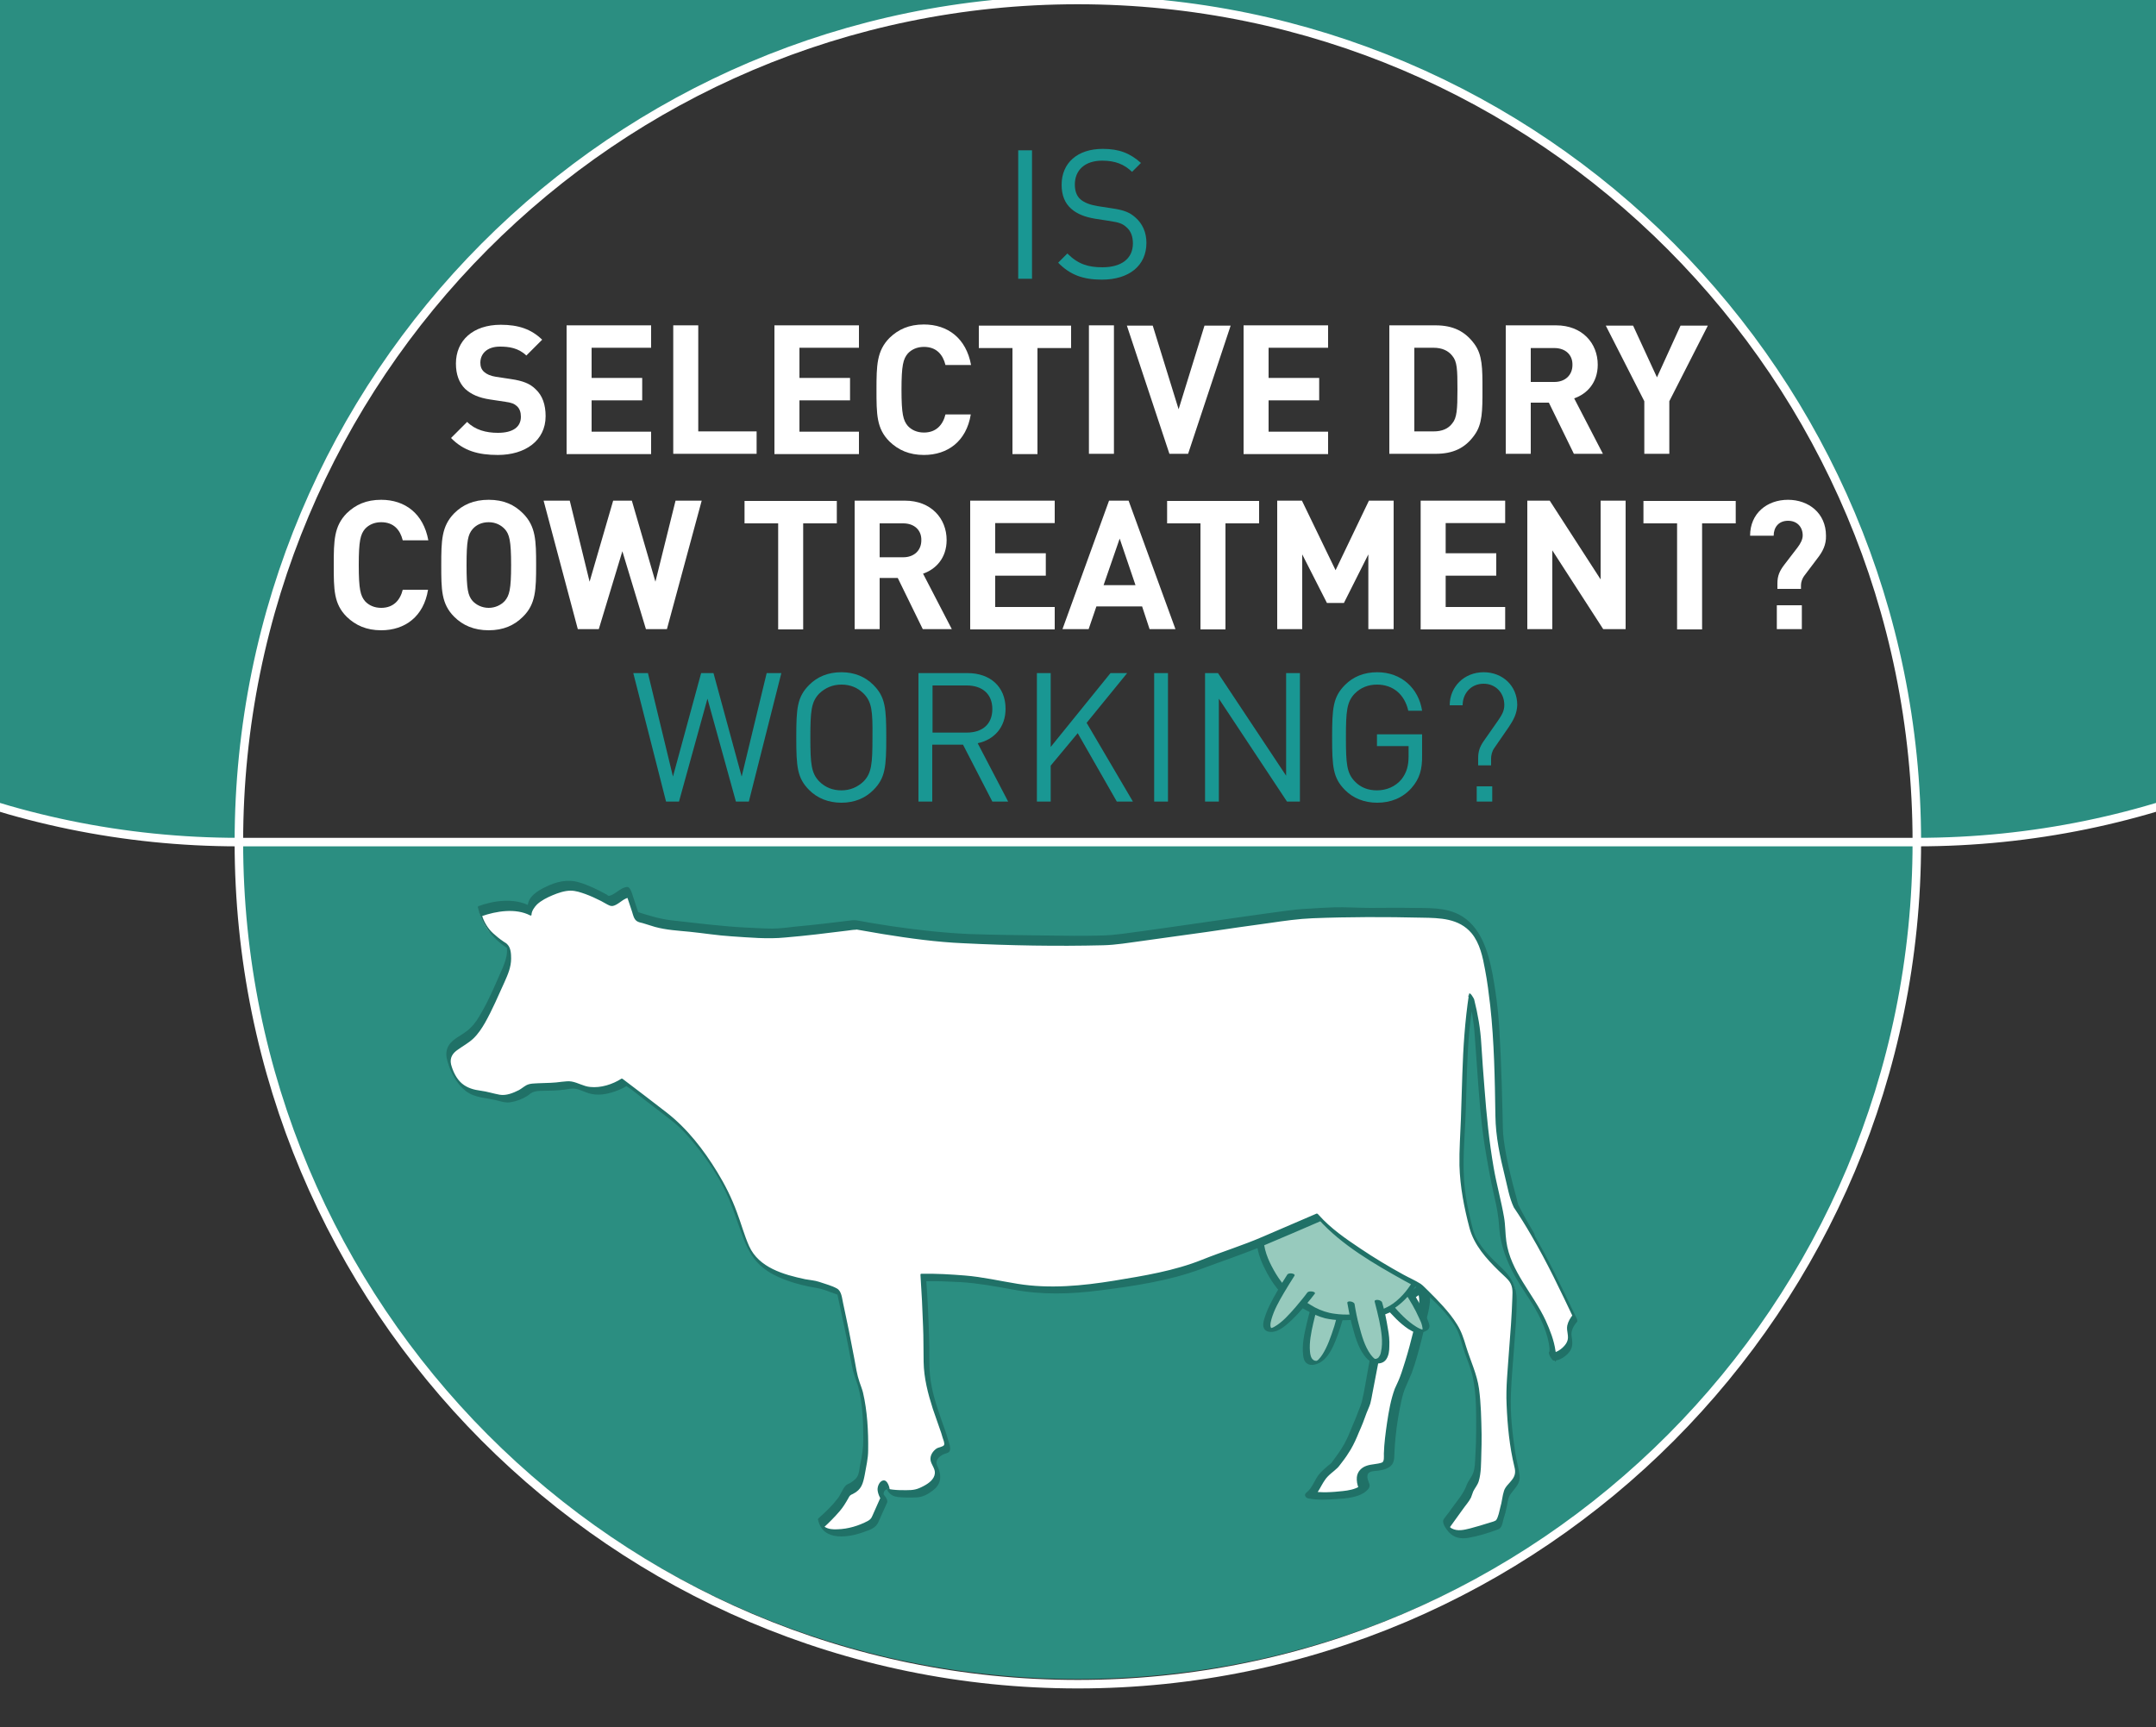 <?xml version="1.0" encoding="utf-8"?>
<!-- Generator: Adobe Illustrator 23.0.6, SVG Export Plug-In . SVG Version: 6.00 Build 0)  -->
<svg version="1.1" id="Layer_3" xmlns="http://www.w3.org/2000/svg" xmlns:xlink="http://www.w3.org/1999/xlink" x="0px" y="0px"
	 viewBox="0 0 750 601" style="enable-background:new 0 0 750 601;" xml:space="preserve">
<rect x="0" y="0" width="750" height="601" fill="#333333" stroke="none"/>
<style type="text/css">
	.st0{clip-path:url(#SVGID_2_);}
	.st1{fill:#2B8E81;}
	.st2{display:none;}
	.st3{display:inline;}
	.st4{display:inline;clip-path:url(#SVGID_4_);}
	.st5{fill:#207167;}
	.st6{fill:#FFFFFF;}
	.st7{fill:none;stroke:#FFFFFF;stroke-width:2.964;stroke-miterlimit:10;}
	.st8{fill:#199793;}
	.st9{fill:#DE8C41;}
	.st10{fill:#97CABD;}
</style>
<g>
	<defs>
		<rect id="SVGID_1_" width="750" height="1334"/>
	</defs>
	<clipPath id="SVGID_2_">
		<use xlink:href="#SVGID_1_"  style="overflow:visible;"/>
	</clipPath>
	<g class="st0">
		<g>
			<g>
				<path class="st1" d="M347.2-1.3C198.9-15.3,82.9-140.1,82.9-292.1C-78.4-292.1-209.2-161.3-209.2,0
					c0,161.3,130.8,292.1,292.1,292.1c0-152,116-276.8,264.3-290.8V-1.3z"/>
				<path class="st1" d="M82.9,292.1c0,161.3,130.8,292.1,292.1,292.1c161.4,0,292.3-130.8,292.3-292.1H82.9z"/>
				<path class="st1" d="M82.9-292.1c0-161.3,130.8-292.1,292.1-292.1c161.4,0,292.3,130.8,292.3,292.1H82.9z"/>
				<path class="st1" d="M402.8,1.4c148.3,14,264.3,138.8,264.3,290.8c161.3,0,292.1-130.9,292.1-292.1
					c0-161.3-130.8-292.2-292.1-292.2c0,152-116.1,276.9-264.3,290.9V1.4z"/>
			</g>
			<g class="st2">
				<defs>
					<path id="SVGID_3_" d="M167-87c-52-52.8-84.1-125.2-84.1-205.1C-78.4-292.1-209.2-161.3-209.2,0
						c0,161.3,130.8,292.1,292.1,292.1c0-80.6,32.6-153.5,85.3-206.3C168.7,86,168.7-87.4,167-87z"/>
				</defs>
				<clipPath id="SVGID_4_" class="st3">
					<use xlink:href="#SVGID_3_"  style="overflow:visible;"/>
				</clipPath>
				<g class="st4">
					<g>
						<g>
							<path class="st5" d="M-11.8-92.2c0,0,18.6,78.2,43.8,74.6s-3.6-92.3-3.6-92.3"/>
							<g>
								<path class="st6" d="M-17.5-90.2c0.7,3,1.5,6,2.4,8.9c2,7,4.2,13.9,6.6,20.8c2.9,8.1,6.2,16.1,10.2,23.6
									c3.5,6.5,7.6,13.1,13.4,17.8c2.4,1.9,5,3.3,8,3.9c4.4,0.9,9.2-0.3,13.3-2.1c3.3-1.4,6.1-3.5,8-6.5c1.4-2.3,2.2-4.9,2.7-7.5
									c1.3-7.2,0.9-14.7,0.2-21.9c-0.9-8.4-2.4-16.7-4.2-25c-1.6-7.2-3.4-14.4-5.4-21.6c-1.1-3.9-2.2-7.7-3.4-11.5
									c-0.1-0.2-0.1-0.4-0.2-0.5c-0.2-0.6-1.7-0.5-2-0.5c-1.4,0.1-2.9,0.5-4.2,1c-1.3,0.5-2.7,1.1-3.8,1.9c-0.4,0.3-1.5,1-1.3,1.7
									c0.8,2.6,1.6,5.1,2.3,7.7c1.8,6.3,3.5,12.7,5.1,19.1c1.9,8,3.6,16,4.8,24.1c1.1,7.6,2,15.3,1.6,23c-0.2,3-0.4,5.6-1.3,8.7
									c-0.4,1.2-0.8,2.4-1.4,3.6c-0.3,0.5-0.6,1-0.9,1.5c-0.1,0.1-0.2,0.2-0.2,0.3c-0.2,0.4,0.4-0.5,0.1-0.2
									c-0.2,0.2-0.4,0.4-0.5,0.6c-0.2,0.2-0.4,0.4-0.5,0.5c-0.8,0.7,0.7-0.5,0,0c-0.1,0.1-0.2,0.1-0.3,0.2
									c-0.5,0.4,0.9-0.5,0.6-0.4c-0.1,0-0.2,0.1-0.3,0.2c-0.7,0.4,1.4-0.7,0.8-0.4c-0.8,0.4,1.8-0.7,0.7-0.3
									c-0.7,0.2,1.8-0.5,1-0.3c-0.8,0.2,1.1-0.2,0.8-0.2C35-20,34.8-20,34.7-20c-0.8,0.1,1.3-0.1,0.6-0.1c-0.3,0-0.7,0-1,0.1
									c-0.2,0,1,0,0.4,0c-0.2,0-0.3,0-0.5,0c-0.3,0-0.7,0-1-0.1c-0.3,0-0.6-0.1-0.9-0.2c0.9,0.1-0.2-0.1-0.5-0.1
									c-1.3-0.4-2.5-1-3.7-1.7c-5.6-3.4-9.6-9.3-13.1-15.1c-4.2-7.2-7.6-14.9-10.6-22.6C1.8-67-0.6-74.2-2.7-81.5
									c-1.2-4-2.3-8.1-3.3-12.1c0-0.2-0.1-0.4-0.1-0.6c-0.2-0.6-1.7-0.5-2-0.5c-1.4,0.1-2.9,0.5-4.2,1c-1.3,0.5-2.7,1.1-3.8,1.9
									C-16.7-91.5-17.6-90.9-17.5-90.2L-17.5-90.2z"/>
							</g>
						</g>
						<g>
							<path class="st5" d="M-120.5-133.3c0,0-32.1,49.7-28.5,60.5c3.6,10.8,26.3,1.6,58.7-36.4"/>
							<g>
								<path class="st6" d="M-125.3-136.9c-3.3,5.2-6.5,10.4-9.6,15.7c-5.8,9.8-11.4,19.8-15.8,30.3c-1.6,3.8-3.2,7.8-3.7,11.8
									c-0.5,4.1,0.5,8,3.5,11c7.3,7.3,17.6,3.7,25.4-0.8c5.6-3.3,10.7-7.3,15.6-11.5c6.9-6,13.3-12.5,19.4-19.3
									c1.7-1.9,3.4-3.9,5.1-5.8c1.8-2.1-0.7-5.5-2.4-6.8c-1.9-1.4-5.3-2.7-7.2-0.5c-6,7-12.3,13.8-19,20.2
									c-1.4,1.3-2.8,2.6-4.2,3.9c-0.5,0.4,0.5-0.4,0,0c-0.2,0.2-0.4,0.3-0.5,0.5c-0.3,0.3-0.6,0.5-0.9,0.8
									c-0.7,0.6-1.4,1.2-2.2,1.8c-2.4,2-4.9,3.9-7.5,5.6c-2.1,1.4-4.3,2.8-6.5,3.9c-1,0.5-2,1-3,1.4c-0.2,0.1-0.4,0.2-0.6,0.3
									c-0.2,0.1-1.1,0.4-0.3,0.1c0.8-0.3,0,0-0.2,0c-0.2,0.1-0.5,0.2-0.7,0.2c-0.8,0.2-1.6,0.5-2.5,0.6c-0.4,0.1-0.7,0.1-1.1,0.1
									c-0.2,0-0.3,0-0.5,0c0,0,1.4,0,0.5,0c-0.3,0-0.6,0-0.9,0c-0.2,0-0.3,0-0.5-0.1c-0.8-0.1,1.6,0.4,0.7,0.1
									c-0.2-0.1-0.5-0.1-0.7-0.2c-0.8-0.2,1.5,0.7,0.9,0.4c-0.1-0.1-0.3-0.1-0.4-0.2c-0.8-0.4,1.6,1.2,0.6,0.4
									c-1-0.8,1.2,1.3,0.5,0.5c-0.1-0.1-0.2-0.2-0.3-0.3c-0.5-0.5,1,1.5,0.6,0.8c-0.3-0.6-0.5-1.4,0.1,0.4
									c-0.1-0.3-0.2-0.5-0.3-0.8c0-0.1-0.1-0.2-0.1-0.3c-0.1-0.3,0.2,1.5,0.2,0.6c0-0.6-0.1-1.2-0.1-1.8c0-0.5-0.1,1.3,0,0.4
									c0-0.2,0-0.4,0.1-0.6c0.1-0.4,0.1-0.8,0.2-1.2c0.2-0.9,0.4-1.8,0.7-2.7c0.6-2,1.3-4,2.1-6c0.9-2.3,2-4.6,3-6.9
									c0.2-0.5,0.4-0.7,0-0.1c0.2-0.3,0.3-0.6,0.4-0.9c0.3-0.6,0.6-1.2,0.9-1.9c0.6-1.3,1.3-2.5,1.9-3.7c2.5-4.9,5.2-9.7,8-14.4
									c3.5-6,7.1-11.8,10.7-17.6c0.1-0.1,0.1-0.2,0.2-0.3c1.5-2.3-0.4-5.4-2.4-6.8C-119.8-137.6-123.7-139.3-125.3-136.9
									L-125.3-136.9z"/>
							</g>
						</g>
						<g>
							<path class="st5" d="M-155.1-208.2c0,0,16.8,101.9,94.7,113.9s91.1-9.6,118.7-24s55.2-63.6,57.6-93.5"/>
							<g>
								<path class="st6" d="M-161-207.9c0.6,3.7,1.5,7.4,2.5,11.1c2.4,9.3,5.4,18.5,9.1,27.4c4.7,11.5,10.5,22.5,17.6,32.7
									c7.9,11.3,17.4,21.5,28.8,29.4c6.1,4.2,12.7,7.8,19.7,10.5c8.5,3.3,17.1,5.1,26.1,6.4C-38-87.7-18.2-86.3,1.2-89
									c12.3-1.7,24-5.6,35-11.5c8.5-4.6,16.4-10.2,24.9-14.9c7-3.8,13.2-8.4,18.9-13.9c6.7-6.6,12.5-14,17.7-21.8
									c10.1-15,18.5-32,22.5-49.8c0.8-3.7,1.5-7.5,1.8-11.3c0.1-1-1.2-1.9-1.9-2.2c-1.2-0.6-2.9-0.8-4.3-0.7
									c-2.2,0.2-5.6,0.9-5.8,3.6c-0.1,1.8-0.4,3.6-0.7,5.4c-0.1,0.4-0.1,0.8-0.2,1.2c-0.2,1,0.1-0.4,0,0.2c0,0.2-0.1,0.4-0.1,0.6
									c-0.2,1-0.4,2-0.7,3c-1,4-2.2,8-3.5,11.9c-3.1,8.7-7,17-11.4,25.1c-2.3,4-4.7,8-7.3,11.9c-0.8,1.2-0.9,1.3-1.7,2.4
									c-0.7,1-1.4,1.9-2.1,2.9c-1.4,1.9-2.8,3.7-4.3,5.5c-2.8,3.4-5.7,6.6-8.8,9.7c-1.5,1.5-3,2.9-4.6,4.2c-0.4,0.3-0.8,0.7-1.2,1
									c-0.2,0.1-0.3,0.3-0.5,0.4c0.1-0.1,0.8-0.6,0.1-0.1c-0.8,0.6-1.6,1.2-2.4,1.8c-4.7,3.3-9.9,5.8-14.8,8.8c-4,2.4-8,5-12,7.5
									c-2,1.2-4.1,2.4-6.2,3.6c-1.1,0.6-2.1,1.1-3.2,1.7c-1.1,0.5,1.1-0.5,0.1-0.1c-0.3,0.1-0.6,0.3-0.9,0.4
									c-0.6,0.3-1.2,0.5-1.8,0.8c-2.4,1.1-4.9,2.1-7.4,2.9c-0.6,0.2-1.3,0.4-1.9,0.6c-0.3,0.1-0.7,0.2-1,0.3
									c-0.2,0-0.3,0.1-0.5,0.1c-1.1,0.3,1.1-0.3,0.5-0.1c-1.4,0.4-2.9,0.8-4.3,1.1c-3.2,0.8-6.5,1.3-9.8,1.8
									c-1.4,0.2,1.1-0.1,0.1,0c-0.4,0.1-0.9,0.1-1.3,0.2c-1,0.1-1.9,0.2-2.9,0.3c-1.9,0.2-3.8,0.3-5.7,0.4c-2,0.1-4.1,0.2-6.1,0.2
									c-1.1,0-2.2,0-3.3,0c-0.5,0-1,0-1.5,0c-1,0,0.3,0,0.5,0c-0.4-0.1-0.8,0-1.2,0c-5-0.1-10-0.5-15-0.9
									c-5.7-0.5-11.3-1.2-17-2.1c-1.3-0.2-2.6-0.4-3.8-0.6c-0.2,0-0.4-0.1-0.7-0.1c1.5,0.2,0.8,0.1,0.5,0.1
									c-0.5-0.1-1.1-0.2-1.6-0.3c-1.9-0.4-3.8-0.8-5.6-1.3c-1.8-0.5-3.6-1-5.4-1.6c-0.4-0.1-0.8-0.3-1.2-0.4
									c-0.8-0.3,0.3,0.1,0.4,0.1c-0.2-0.1-0.5-0.2-0.7-0.3c-0.9-0.3-1.7-0.7-2.6-1c-3.3-1.3-6.5-2.9-9.6-4.6
									c-0.8-0.4-1.5-0.9-2.3-1.3c-0.3-0.2-0.7-0.4-1-0.6c-0.2-0.1-0.3-0.2-0.5-0.3c-0.8-0.5,0.7,0.5,0,0c-1.5-0.9-2.9-1.9-4.3-2.9
									c-2.8-2-5.4-4.1-7.9-6.4c-2.5-2.2-4.9-4.6-7.2-7c-1.1-1.2-2.3-2.5-3.4-3.7c0.7,0.7-0.1-0.1-0.3-0.3c-0.3-0.3-0.5-0.6-0.8-1
									c-0.6-0.7-1.1-1.4-1.7-2c-7.8-9.8-14.1-20.7-19.3-32c-2.3-5-4.4-10.1-6.2-15.3c-0.8-2.3-1.6-4.6-2.3-6.9
									c-0.3-1.1-0.7-2.2-1-3.3c0.3,1.1,0.1,0.2,0,0c-0.1-0.3-0.2-0.5-0.2-0.8c-0.2-0.5-0.3-1.1-0.5-1.6c-1.4-5-2.7-10.1-3.7-15.3
									c0-0.2-0.1-0.5-0.1-0.7c-0.4-2.6-4-3.1-6.2-3C-156.9-211.4-161.5-210.5-161-207.9L-161-207.9z"/>
							</g>
						</g>
						<g>
							<path class="st5" d="M-72.9-115.3c0,0-26.4,89.9,1.2,94.7s43.2-92.3,43.2-92.3"/>
							<g>
								<path class="st6" d="M-77.9-118.6c-1,3.4-1.9,6.9-2.8,10.3c-1.9,7.7-3.7,15.5-5.1,23.3c-1.7,9.3-3.1,18.6-3.5,28.1
									c-0.4,8-0.3,16.6,2.3,24.3c2.7,7.9,9.8,14.9,18.4,16c3.1,0.4,6.3,0,9.1-1.5c2.8-1.5,5.3-3.8,7.3-6.2
									c5.2-6.1,8.7-13.6,11.7-21c3.6-8.8,6.4-17.9,8.9-27.1c2.2-7.9,4-16,5.7-24c0.9-4.4,1.8-8.8,2.5-13.2c0-0.2,0.1-0.4,0.1-0.6
									c0.1-0.9-0.9-2.2-1.4-2.8c-1-1.1-2.4-2.1-3.7-2.8c-1.3-0.6-4.8-2.1-5.2,0.3c-0.5,3-1,5.9-1.6,8.8c-1.4,7.2-3,14.3-4.7,21.4
									c-1.1,4.3-2.2,8.7-3.5,13c-0.2,0.6,0-0.1-0.1,0.4c-0.1,0.3-0.2,0.5-0.2,0.8c-0.2,0.6-0.4,1.2-0.5,1.8
									c-0.3,1.1-0.7,2.2-1,3.3c-0.7,2.2-1.4,4.3-2.2,6.5c-2.8,8-6,15.9-10.5,23.1c-1.8,2.9-3.8,5.6-6.3,8
									c-0.3,0.3-0.5,0.5-0.8,0.8c-0.1,0.1-0.3,0.2-0.4,0.4c-0.5,0.4,0.2-0.2,0,0c-0.6,0.4-1.1,0.8-1.7,1.2
									c-1.1,0.7-2.3,1.2-3.5,1.6c-0.1,0-0.3,0.1-0.5,0.1c-0.6,0.2,0-0.1,0.3,0c-0.2-0.1-0.7,0.1-1,0.1c-0.6,0.1-1.2,0.1-1.9,0
									c-0.7,0,1,0.1,0.5,0c-0.1,0-0.3,0-0.4-0.1c-0.4-0.1-0.7-0.1-1.1-0.2c-0.8-0.2,1.2,0.4,0.6,0.2c-0.2-0.1-0.3-0.1-0.5-0.2
									c-0.2-0.1-0.3-0.1-0.5-0.2c-0.9-0.3,1.2,0.6,0.7,0.3c-0.3-0.2-1.4-0.8-0.2,0c1.4,0.8,0-0.1-0.2-0.2c0,0,1.5,1.2,0.8,0.6
									c-0.1-0.1-0.2-0.2-0.4-0.3c-0.1,0-0.3-0.3-0.4-0.3c0.2,0,1.2,1.3,0.6,0.5c-0.2-0.2-0.4-0.5-0.7-0.7
									c-0.5-0.5,0.8,1.1,0.4,0.6c-0.1-0.2-0.2-0.3-0.3-0.5c-0.4-0.6-0.7-1.2-1.1-1.8c0.8,1.2,0.1,0.3-0.1-0.2
									c-0.2-0.4-0.3-0.7-0.5-1.1c-0.3-0.7-0.5-1.5-0.8-2.3c-0.2-0.8-0.4-1.6-0.6-2.4c0-0.2-0.1-0.4-0.1-0.6c0-0.1,0-0.2-0.1-0.4
									c0,0,0.1,0.7,0.1,0.4c-0.1-0.5-0.2-1-0.2-1.4c-0.6-3.9-0.8-7.9-0.8-11.9c0.1-9.2,1.2-18.3,2.7-27.3c1.4-8.2,3.1-16.4,5-24.6
									c1.1-4.5,2.2-9,3.5-13.5c0.1-0.3,0.4-1.4,0,0c0.7-2.3-1.8-4.4-3.6-5.5c-1.2-0.8-2.5-1.5-3.9-1.7
									C-76-119.2-77.7-119.5-77.9-118.6L-77.9-118.6z"/>
							</g>
						</g>
						<g>
							<path class="st5" d="M35-129.7c0,0,49.2,65.9,67.1,58.8c18-7.2-34.8-87.5-34.8-87.5"/>
							<g>
								<path class="st6" d="M29.2-129.1c2.1,2.8,4.3,5.6,6.5,8.3c4.7,6,9.6,11.8,14.7,17.6c5.9,6.7,12.1,13.3,18.8,19.4
									c5.7,5.2,11.9,10.5,19,13.7c3.8,1.7,7.7,2.8,11.9,2.7c3.6-0.1,7.3-1,9.8-3.8c3.2-3.7,2.1-9.7,1.1-13.9
									c-1.7-7.3-4.6-14.2-7.7-20.9c-3.6-7.8-7.6-15.3-11.8-22.8c-3.7-6.6-7.5-13-11.4-19.4c-2.1-3.4-4.3-6.8-6.4-10.2
									c-0.1-0.2-0.2-0.3-0.3-0.5c-1.4-2.2-4.9-2.6-7.3-2.4c-1.2,0.1-5.8,1.2-4.3,3.5c1.5,2.3,2.9,4.6,4.4,6.9
									c3.5,5.6,7,11.3,10.3,17.1c4.2,7.2,8.2,14.4,11.9,21.8c3.5,7,6.8,14.1,9.3,21.5c0.5,1.6,1,3.1,1.4,4.7
									c0.1,0.3,0.2,0.7,0.3,1c0.2,0.6-0.1-0.3,0-0.1c0,0.2,0.1,0.4,0.1,0.6c0.1,0.7,0.3,1.4,0.4,2.1c0.4,2.2,0.5,4.6,0,6.8
									c0,0.1-0.1,0.2-0.1,0.3c-0.1,0.5,0-0.3,0.1-0.4c-0.1,0.1-0.2,0.5-0.3,0.7c-0.2,0.4-0.4,0.7-0.6,1.1
									c-0.1,0.2-0.3,0.3-0.4,0.5c-0.2,0.3,0.7-0.6,0.4-0.4c-0.1,0.1-0.2,0.2-0.2,0.2c-0.2,0.1-0.3,0.2-0.5,0.4
									c-0.7,0.5,1.1-0.5,0.3-0.2c-0.2,0.1-0.4,0.2-0.6,0.2c-0.7,0.3,1.3-0.3,0.7-0.2c-0.1,0-0.3,0.1-0.4,0.1
									c-1.1,0.3,1.2-0.1,0.6-0.1c-0.4,0-1.5,0.1-0.1,0c1.4,0,0.3,0,0,0c-1.1,0,1.9,0.3,0.5,0.1c-0.3,0-0.6-0.1-0.8-0.1
									c-1.1-0.2,1.6,0.5,0.4,0.1c-0.6-0.2-1.3-0.4-1.9-0.6c-0.2-0.1-0.3-0.1-0.5-0.2c-0.6-0.2,1.3,0.6,0.5,0.2
									c-0.3-0.2-0.7-0.3-1-0.5c-1.5-0.7-2.9-1.5-4.2-2.4c-0.3-0.2-0.7-0.4-1-0.7c-0.2-0.1-0.3-0.2-0.5-0.3c-0.8-0.6,0.5,0.4,0.1,0
									c-0.8-0.5-1.5-1.1-2.3-1.7c-1.6-1.2-3.1-2.4-4.5-3.7c-6.7-5.7-12.8-12-18.7-18.4c-5.4-5.9-10.6-12.1-15.7-18.3
									c-1-1.2-1.9-2.4-2.9-3.6c-0.1-0.1-0.6-0.7-0.1-0.2c0.4,0.5,0,0-0.1-0.1c-0.2-0.3-0.4-0.5-0.6-0.8c-0.4-0.5-0.8-1-1.1-1.4
									c-1-1.3-1.9-2.5-2.9-3.8c-0.1-0.2-0.3-0.3-0.4-0.5c-1.6-2.1-4.8-2.7-7.3-2.4c-1.2,0.2-2.6,0.4-3.6,1.2
									C29.3-130.9,28.6-129.9,29.2-129.1L29.2-129.1z"/>
							</g>
						</g>
					</g>
					<polyline class="st5" points="-142.5,-231.6 -13.3,-301 96.1,-313.2 101.2,-207.1 49.1,-179.2 -133.6,-182.7 					"/>
				</g>
			</g>
			<g>
				<path class="st7" d="M666.8,293c0,161.8-130.7,293-291.9,293C213.7,586,83.1,454.8,83.1,293C83.1,131.2,213.7,0,374.9,0
					C536.1,0,666.8,131.2,666.8,293z M83.1,293C-78,293-208.7,161.8-208.7,0c0-161.8,130.7-293,291.9-293h583.7
					C828-293,958.7-161.8,958.7,0c0,161.8-130.7,293-291.9,293H83.1z M666.9-293C666.9-131.2,536.2,0,375,0S83.1-131.2,83.1-293
					S213.8-586,375-586S666.9-454.8,666.9-293z"/>
			</g>
		</g>
	</g>
</g>
<g>
	<path class="st6" d="M173.2,158.3c-6.8,0-11.9-1.4-16.3-5.9l5.6-5.6c2.8,2.8,6.6,3.8,10.7,3.8c5.2,0,8-2,8-5.6
		c0-1.5-0.4-2.8-1.4-3.7c-0.9-0.8-1.8-1.2-4-1.5l-5.3-0.8c-4-0.6-6.6-1.8-8.7-3.7c-2.1-2.1-3.2-5-3.2-8.8c0-8,5.9-13.5,15.6-13.5
		c6.1,0,10.6,1.5,14.4,5.2l-5.5,5.5c-2.8-2.7-6.2-3.1-9.2-3.1c-4.6,0-6.8,2.6-6.8,5.6c0,1.2,0.3,2.3,1.3,3.2
		c0.9,0.8,2.2,1.4,4.1,1.7l5.3,0.8c4.1,0.6,6.6,1.6,8.5,3.5c2.4,2.2,3.5,5.4,3.5,9.4C189.8,153.4,182.6,158.3,173.2,158.3z"/>
	<path class="st6" d="M197.1,157.9v-44.7h29.4v7.8h-20.7v10.5h17.6v7.8h-17.6v10.9h20.7v7.8H197.1z"/>
	<path class="st6" d="M234.2,157.9v-44.7h8.7v36.9h20.3v7.8H234.2z"/>
	<path class="st6" d="M269.4,157.9v-44.7h29.4v7.8h-20.7v10.5h17.6v7.8h-17.6v10.9h20.7v7.8H269.4z"/>
	<path class="st6" d="M321.4,158.3c-5.1,0-8.9-1.7-12-4.7c-4.5-4.5-4.5-9.5-4.5-18s0.1-13.5,4.5-18c3.1-3,6.8-4.7,12-4.7
		c8.3,0,14.7,4.8,16.4,14.1h-8.9c-0.9-3.6-3.1-6.3-7.5-6.3c-2.4,0-4.3,0.9-5.6,2.3c-1.6,1.9-2.2,4.1-2.2,12.6s0.6,10.7,2.2,12.6
		c1.3,1.4,3.2,2.3,5.6,2.3c4.3,0,6.6-2.7,7.5-6.3h8.8C336.2,153.5,329.7,158.3,321.4,158.3z"/>
	<path class="st6" d="M360.9,121.1v36.9h-8.7v-36.9h-11.7v-7.8h32.1v7.8H360.9z"/>
	<path class="st6" d="M378.8,157.9v-44.7h8.7v44.7H378.8z"/>
	<path class="st6" d="M413.3,157.9h-6.5L392,113.3h9l9,29.1l9-29.1h9.1L413.3,157.9z"/>
	<path class="st6" d="M432.6,157.9v-44.7H462v7.8h-20.7v10.5h17.6v7.8h-17.6v10.9H462v7.8H432.6z"/>
	<path class="st6" d="M512.9,151.4c-3.2,4.5-7.4,6.5-13.5,6.5h-16.1v-44.7h16.1c6.1,0,10.3,2.1,13.5,6.5c2.8,3.8,2.8,8.4,2.8,15.8
		S515.7,147.6,512.9,151.4z M505.2,123.8c-1.4-1.8-3.6-2.8-6.5-2.8h-6.7v29.1h6.7c2.9,0,5.1-0.9,6.5-2.8c1.6-1.9,1.8-4.8,1.8-11.8
		C507,128.6,506.9,125.8,505.2,123.8z"/>
	<path class="st6" d="M547.5,157.9l-8.7-17.8h-6.3v17.8h-8.7v-44.7h17.5c9.1,0,14.5,6.2,14.5,13.7c0,6.3-3.8,10.2-8.2,11.7l10,19.3
		H547.5z M540.7,121.1h-8.2v11.8h8.2c3.8,0,6.3-2.4,6.3-5.9C547.1,123.5,544.6,121.1,540.7,121.1z"/>
	<path class="st6" d="M580.7,139.6v18.3H572v-18.3l-13.4-26.3h9.5l8.3,18l8.2-18h9.5L580.7,139.6z"/>
	<path class="st6" d="M132.6,219.3c-5.1,0-8.9-1.7-12-4.7c-4.5-4.5-4.5-9.5-4.5-18s0.1-13.5,4.5-18c3.1-3,6.8-4.7,12-4.7
		c8.3,0,14.7,4.8,16.4,14.1h-8.9c-0.9-3.6-3.1-6.3-7.5-6.3c-2.4,0-4.3,0.9-5.6,2.3c-1.6,1.9-2.2,4.1-2.2,12.6s0.6,10.7,2.2,12.6
		c1.3,1.4,3.2,2.3,5.6,2.3c4.3,0,6.6-2.7,7.5-6.3h8.8C147.4,214.5,140.9,219.3,132.6,219.3z"/>
	<path class="st6" d="M181.9,214.6c-3,3-6.8,4.7-11.9,4.7s-9-1.7-12-4.7c-4.5-4.5-4.5-9.5-4.5-18s0.1-13.5,4.5-18
		c3-3,6.8-4.7,12-4.7s8.9,1.7,11.9,4.7c4.5,4.5,4.6,9.5,4.6,18S186.4,210.2,181.9,214.6z M175.6,184.1c-1.3-1.4-3.2-2.4-5.6-2.4
		s-4.3,0.9-5.6,2.4c-1.6,1.9-2.1,4-2.1,12.5s0.5,10.6,2.1,12.5c1.3,1.4,3.3,2.4,5.6,2.4s4.3-1,5.6-2.4c1.6-1.9,2.2-4,2.2-12.5
		S177.2,185.9,175.6,184.1z"/>
	<path class="st6" d="M232,218.9h-7.3l-8.2-27.1l-8.2,27.1H201l-11.9-44.7h9.1l6.9,28.2l8.2-28.2h6.5l8.2,28.2l7-28.2h9.1L232,218.9
		z"/>
	<path class="st6" d="M279.4,182.1v36.9h-8.7v-36.9H259v-7.8h32.1v7.8H279.4z"/>
	<path class="st6" d="M321,218.9l-8.7-17.8H306v17.8h-8.7v-44.7h17.5c9.1,0,14.5,6.2,14.5,13.7c0,6.3-3.8,10.2-8.2,11.7l10,19.3H321
		z M314.2,182.1H306v11.8h8.2c3.8,0,6.3-2.4,6.3-5.9C320.6,184.5,318.1,182.1,314.2,182.1z"/>
	<path class="st6" d="M337.5,218.9v-44.7h29.4v7.8h-20.7v10.5h17.6v7.8h-17.6v10.9h20.7v7.8H337.5z"/>
	<path class="st6" d="M399.9,218.9l-2.6-7.9h-15.9l-2.7,7.9h-9.1l16.2-44.7h6.8l16.3,44.7H399.9z M389.5,187.4l-5.6,16.2H395
		L389.5,187.4z"/>
	<path class="st6" d="M426.3,182.1v36.9h-8.7v-36.9H406v-7.8H438v7.8H426.3z"/>
	<path class="st6" d="M476,218.9v-26l-8.5,16.9h-5.9l-8.6-16.9v26h-8.7v-44.7h8.6l11.7,24.2l11.6-24.2h8.6v44.7H476z"/>
	<path class="st6" d="M494.2,218.9v-44.7h29.4v7.8h-20.7v10.5h17.6v7.8h-17.6v10.9h20.7v7.8H494.2z"/>
	<path class="st6" d="M557.7,218.9L540,191.5v27.4h-8.7v-44.7h7.8l17.7,27.4v-27.4h8.7v44.7H557.7z"/>
	<path class="st6" d="M592.1,182.1v36.9h-8.7v-36.9h-11.7v-7.8h32.1v7.8H592.1z"/>
	<path class="st6" d="M632.2,194.3l-4.6,6.1c-0.6,0.8-1.1,2.1-1.1,3.2v1.3h-8.2v-1.9c0-2.7,0.8-4.4,2.4-6.5l4.6-6
		c1-1.3,1.8-2.8,1.8-4.2c0-2.9-1.9-5.1-5.1-5.1c-3.3,0-5,2.3-5,5.2h-8.2c0-7.8,5.9-12.5,13.2-12.5c7.1,0,13.2,4.6,13.2,12.5
		C635.3,189.6,634,192,632.2,194.3z M618.1,218.9v-8.3h8.7v8.3H618.1z"/>
</g>
<g>
	<path class="st8" d="M354.2,96.9V52.3h4.8v44.7H354.2z"/>
	<path class="st8" d="M383.3,97.3c-6.6,0-11.1-1.7-15.2-5.9l3.2-3.2c3.7,3.7,7.2,4.8,12.2,4.8c6.6,0,10.6-3,10.6-8.3
		c0-2.4-0.7-4.3-2.2-5.6c-1.4-1.3-2.6-1.7-5.8-2.2l-5.2-0.8c-3.5-0.6-6.1-1.6-8.2-3.4c-2.3-2-3.4-4.8-3.4-8.4
		c0-7.6,5.5-12.5,14.3-12.5c5.7,0,9.5,1.5,13.3,4.9l-3.1,3.1c-2.7-2.6-5.8-3.9-10.4-3.9c-6,0-9.5,3.3-9.5,8.3c0,2.2,0.6,4,2,5.2
		c1.4,1.2,3.5,1.9,5.8,2.3l5.2,0.8c4.1,0.6,6.1,1.4,8.1,3.2c2.4,2.1,3.8,5.1,3.8,8.8C398.8,92.5,392.7,97.3,383.3,97.3z"/>
</g>
<g>
	<path class="st8" d="M260.5,278.9h-4.5l-9.9-35.8l-9.9,35.8h-4.5l-11.4-44.7h5.1l8.7,36l9.8-36h4.3l9.8,36l8.7-36h5.1L260.5,278.9z
		"/>
	<path class="st8" d="M303.8,274.9c-2.8,2.8-6.5,4.4-11.1,4.4c-4.6,0-8.4-1.6-11.2-4.4c-4.2-4.2-4.5-8.1-4.5-18.3
		c0-10.2,0.3-14.1,4.5-18.3c2.8-2.8,6.5-4.4,11.2-4.4c4.6,0,8.3,1.6,11.1,4.4c4.2,4.2,4.5,8.1,4.5,18.3
		C308.3,266.8,308,270.7,303.8,274.9z M300.4,241.3c-2.1-2.1-4.7-3.1-7.7-3.1c-3,0-5.6,1.1-7.7,3.1c-2.8,2.9-3.1,6.1-3.1,15.3
		c0,9.2,0.3,12.4,3.1,15.3c2.1,2.1,4.7,3.1,7.7,3.1c3,0,5.6-1.1,7.7-3.1c2.8-2.9,3.1-6.1,3.1-15.3
		C303.6,247.4,303.3,244.2,300.4,241.3z"/>
	<path class="st8" d="M345.2,278.9l-10.2-19.8h-10.7v19.8h-4.8v-44.7h17.1c7.8,0,13.2,4.7,13.2,12.4c0,6.5-4,10.8-9.7,12l10.6,20.3
		H345.2z M336.3,238.5h-11.9v16.4h11.9c5.2,0,8.9-2.7,8.9-8.2C345.2,241.3,341.5,238.5,336.3,238.5z"/>
	<path class="st8" d="M388.5,278.9l-13.6-23.8l-9.4,11.3v12.5h-4.8v-44.7h4.8v25.7l20.8-25.7h5.8l-14.1,17.3l16.1,27.4H388.5z"/>
	<path class="st8" d="M401.5,278.9v-44.7h4.8v44.7H401.5z"/>
	<path class="st8" d="M447.7,278.9L424,243.1v35.8h-4.8v-44.7h4.5l23.7,35.7v-35.7h4.8v44.7H447.7z"/>
	<path class="st8" d="M491,274.2c-3.1,3.5-7.3,5.1-11.9,5.1c-4.6,0-8.4-1.6-11.2-4.4c-4.2-4.2-4.5-8.1-4.5-18.3
		c0-10.2,0.3-14.1,4.5-18.3c2.8-2.8,6.5-4.4,11.2-4.4c8.4,0,14.4,5.6,15.6,13.4h-4.8c-1.3-5.7-5.3-9.1-10.9-9.1
		c-3.1,0-5.7,1.1-7.7,3.1c-2.8,2.9-3.1,6.1-3.1,15.3c0,9.2,0.3,12.4,3.1,15.3c2,2.1,4.6,3.1,7.7,3.1c3.3,0,6.4-1.3,8.5-3.8
		c1.8-2.3,2.5-4.7,2.5-8.1v-3.5h-11v-4.1h15.7v7.1C494.8,267.8,493.8,271,491,274.2z"/>
	<path class="st8" d="M524.9,252.9l-5.1,7.4c-0.8,1.1-1.1,2.6-1.1,3.6v2.4h-4.5v-2.5c0-2.4,0.6-4,1.9-5.9l5.1-7.3
		c1.2-1.8,2.1-3.2,2.1-5.3c0-4.2-3-7.4-7.2-7.4c-4.5,0-7.3,3.5-7.3,7.5h-4.5c0-6.4,5-11.5,11.8-11.5c6.6,0,11.7,4.7,11.7,11.4
		C527.7,248.3,526.5,250.5,524.9,252.9z M513.7,278.9v-5.3h5.4v5.3H513.7z"/>
</g>
<g>
	<g>
		<g>
			<path class="st6" d="M494.7,448.1c-0.2,0.1,0.4,0.8,0.6,3.1c0.3,3.2-1.2,8.2-1.2,8.2s-3.5,16.1-6.5,22.1c-3,6-4.6,21-4.6,25.5
				c0.1,4.4-3.3,3.2-7.2,4.4c-3.9,1.2-1.4,6.2-1.4,6.2s-0.6,2.1-7.8,2.8c-7.2,0.8-11.3,0-11.3,0s1.9-1.4,3.2-4.4
				c1.3-3,5.4-5.8,5.4-5.8s2.5-3.1,4.6-6.5c2.1-3.4,6.5-15.2,6.5-15.2s2.6-13.2,3.9-20.6c0.8-4.6,0.2-8.4-0.3-10.6
				C478.6,457.1,484.8,455.8,494.7,448.1z"/>
			<g>
				<path class="st5" d="M493.2,447.6c-0.4,0.6-0.2,1.1,0,1.7c0.3,1.1,0.5,2.2,0.5,3.3c0,1.9-0.4,3.9-0.9,5.7
					c-0.4,1.6-0.8,3.2-1.1,4.8c-0.9,3.6-1.8,7.1-2.9,10.6c-0.6,1.8-1.1,3.6-1.8,5.4c-0.5,1.4-1.2,2.7-1.8,4.1
					c-1.4,3.8-2.1,7.9-2.7,11.9c-0.5,3.5-1,7.1-1.1,10.7c0,1,0.2,2.8-0.7,3.1c-1.7,0.6-3.6,0.5-5.3,1.1c-1.8,0.6-3.2,2-3.4,4
					c-0.1,1.1,0.1,2.8,0.7,3.8c0.3,0.4,0.1-0.1,0.1-0.5c0,0.2,0.1-0.4,0.1-0.2c-0.1,0.3,0.1-0.1,0,0c-0.4,0.4,0.1,0-0.2,0.2
					c-1.5,0.9-3.6,1.3-5.5,1.5c-3.7,0.4-7.6,0.7-11.3,0c0.3,0.7,0.5,1.4,0.8,2.1c2-1.5,2.7-3.8,4.1-5.8c1.2-1.9,3.1-3,4.5-4.4
					c0.6-0.6,1.1-1.4,1.6-2c1.1-1.4,2.1-2.9,3-4.4c1.1-1.9,2-3.9,2.8-5.9c1-2.2,1.9-4.5,2.7-6.8c0.4-1.1,1-2.2,1.3-3.3
					c0.3-1.1,0.5-2.3,0.7-3.4c0.5-2.6,1-5.2,1.5-7.8c1.3-6.8,3-13.7,1.4-20.6c-0.5,0.6-1.1,1.3-1.6,1.9c1.7-0.4,3.3-1.1,4.9-1.8
					c4.4-2.1,8.5-4.8,12.4-7.8c0.6-0.5,0.6-1.5,0-1.9c-0.8-0.5-1.8-0.1-2.4,0.3c-3.4,2.7-7.1,5.2-11.1,7c-1,0.5-2,0.9-3,1.2
					c-0.3,0.1-0.6,0.2-0.8,0.3c-0.5,0.2,0.1,0,0.1,0c-0.9,0.2-1.9,0.9-1.6,1.9c1.4,5.9,0,11.8-1.1,17.7c-0.8,4.2-1.4,8.5-2.4,12.6
					c-0.2,0.7-0.5,1.5-0.8,2.2c-0.8,2.1-1.6,4.2-2.5,6.2c-0.8,2-1.6,4-2.7,6c-1.3,2.4-3,4.6-4.6,6.8c-0.1,0.1-0.2,0.2-0.3,0.4
					c0,0,0.8-0.6,0.5-0.5c-0.4,0.2-0.8,0.6-1.1,0.8c-1.1,0.9-2.2,1.9-3.1,2.9c-1.8,2-2.4,4.9-4.6,6.6c-1.1,0.8-0.3,2,0.8,2.1
					c3.1,0.6,6.3,0.4,9.4,0.2c3.5-0.2,8.4-0.5,11-3.2c0.5-0.5,0.9-1.1,0.7-1.9c-0.3-1.1-0.9-2-0.7-3.1c0.2-1.7,2.5-1.5,3.8-1.7
					c1.8-0.3,3.7-0.7,4.8-2.2c0.9-1.4,0.7-3.1,0.8-4.6c0.1-1.7,0.2-3.4,0.4-5.1c0.4-4.2,1.1-8.3,2-12.4c0.4-1.8,0.9-3.6,1.7-5.3
					c0.6-1.5,1.3-2.9,1.9-4.4c1.4-3.8,2.4-7.6,3.4-11.5c0.6-2.3,1.1-4.7,1.7-7c0.4-1.7,0.9-3.4,1.1-5.2c0.2-1.3,0.2-2.5,0.1-3.8
					c-0.1-0.7-0.2-1.3-0.4-2c0-0.1-0.1-0.3-0.1-0.4c-0.3-0.4,0.1-0.1-0.3,0.5c0.5-0.7,0.1-1.5-0.6-1.8
					C494.7,446.5,493.7,446.9,493.2,447.6z"/>
			</g>
		</g>
	</g>
	<path class="st9" d="M494.7,448.1"/>
	<g>
		<g>
			<g>
				<path class="st10" d="M466.2,458c0,0-4.1,17-9.5,16.2c-5.5-0.8,0.8-20.1,0.8-20.1"/>
				<g>
					<path class="st5" d="M465,458.4c-0.5,2-1.1,4-1.8,5.9c-0.6,1.7-1.2,3.3-2,4.9c-0.7,1.4-1.5,2.8-2.6,3.9
						c-0.1,0.1-0.4,0.3-0.4,0.3c-0.1,0-0.2,0.1-0.2,0.1c0,0,0.2-0.1,0,0c0,0-0.1,0,0,0c-0.3,0-0.7,0-1.1-0.3
						c-0.9-0.6-1.1-1.9-1.2-2.9c-0.3-3.2,0.4-6.6,1.1-9.7c0.5-2.3,1.1-4.6,1.8-6.8c0.2-0.5-0.9-0.3-1.1-0.3c-0.5,0.1-1.1,0.5-1.3,1
						c-0.7,2.1-1.2,4.2-1.7,6.3c-0.8,3.4-1.6,7.1-1.2,10.6c0.1,1.1,0.4,2.5,1.5,3.1c1.2,0.8,3,0.3,4.2-0.3c3.1-1.7,4.7-5.4,5.9-8.5
						c1-2.6,1.9-5.4,2.6-8.1C467.6,457,465.2,457.6,465,458.4L465,458.4z"/>
				</g>
			</g>
			<g>
				<path class="st10" d="M489.8,449.1c0,0,7,10.8,6.2,13.1c-0.8,2.3-5.7,0.3-12.8-7.9"/>
				<g>
					<path class="st5" d="M488.6,449.6c1.9,2.9,3.7,5.9,5.1,9.1c0.4,0.8,0.8,1.7,1,2.6c0.1,0.5,0.3,1.2,0,1.7
						c-0.1,0.1-0.2,0.2-0.2,0.3c0,0,0,0,0,0c0.1,0,0.3-0.2,0.4-0.2c0.3-0.1,0.6-0.2,0.9-0.3c0,0,0,0-0.1,0c0,0,0.1,0,0,0
						c-0.1,0-0.1,0-0.1,0c-0.2,0-0.3,0-0.5-0.1c-0.9-0.2-1.7-0.6-2.5-1.1c-3.2-2-5.8-4.8-8.2-7.6c-0.4-0.4-2.5,0.9-2.4,0.9
						c2.3,2.7,4.9,5.5,7.9,7.5c0.8,0.5,1.8,1.1,2.7,1.3c1,0.2,2,0,3-0.4c0.7-0.3,1.4-0.7,1.6-1.4c0.2-0.7-0.1-1.5-0.4-2.2
						c-0.8-2.3-2-4.4-3.2-6.5c-0.8-1.5-1.7-2.9-2.7-4.4C490.8,448.3,488.5,449.4,488.6,449.6L488.6,449.6z"/>
				</g>
			</g>
			<g>
				<path class="st10" d="M497.3,432.8c0,0-3.6,22.1-20.6,24.7c-16.9,2.6-19.8-2.1-25.8-5.2c-6-3.1-12-13.8-12.5-20.3"/>
				<g>
					<path class="st5" d="M496.1,433c-1.3,7.6-5.1,15.9-11.4,20.5c-2.7,1.9-5.6,2.9-8.9,3.3c-3.8,0.5-7.7,0.9-11.6,0.3
						c-2.4-0.3-4.7-1.1-6.8-2.2c-1.8-1-3.4-2.1-5.2-3.1c-3.6-2-6.2-5.1-8.3-8.5c-2.1-3.5-4-7.4-4.3-11.5c-0.1-1.3-2.5-0.4-2.4,0.7
						c0.3,3.8,1.9,7.4,3.7,10.7c1.9,3.4,4.3,6.8,7.5,9.1c1.9,1.3,4,2.5,6,3.6c2.1,1.2,4.3,2.2,6.6,2.8c3.6,0.8,7.3,0.8,10.9,0.4
						c3.9-0.4,7.8-0.9,11.3-2.8c5.3-2.8,9.2-7.8,11.7-13.2c1.5-3.3,2.8-6.8,3.4-10.4C498.8,431.3,496.3,431.9,496.1,433L496.1,433z"
						/>
				</g>
			</g>
			<g>
				<path class="st10" d="M479.5,453c0,0,5.7,19.5-0.3,20.6c-6,1-9.4-20.1-9.4-20.1"/>
				<g>
					<path class="st5" d="M478.2,452.9c0.6,2.2,1.1,4.4,1.6,6.6c0.7,3.5,1.4,7.4,0.6,10.9c-0.1,0.6-0.3,1.2-0.7,1.7
						c-0.1,0.2-0.3,0.4-0.5,0.5c-0.2,0.1-0.5,0.2-0.5,0.2c-0.2,0-0.2,0-0.2,0c-0.3,0,0.1,0-0.1,0c-0.2-0.1,0.1,0.1-0.1,0
						c-0.1,0-0.1,0-0.3-0.2c-0.4-0.3-0.8-0.8-1.2-1.3c-2.1-2.9-3.1-6.6-4-10c-0.7-2.5-1.2-5.1-1.6-7.6c-0.2-0.9-2.7-1.3-2.5-0.3
						c0.4,2.4,0.9,4.8,1.5,7.2c1,3.7,2,7.8,4.3,10.9c0.9,1.3,2.1,2.4,3.7,2.8c1.5,0.3,3.1,0,4-1.3c0.9-1.3,1.1-3,1.1-4.5
						c0.1-2.1-0.1-4.1-0.5-6.2c-0.5-3.1-1.1-6.1-2-9.1C480.5,452.2,478,451.9,478.2,452.9L478.2,452.9z"/>
				</g>
			</g>
			<g>
				<path class="st10" d="M456.1,449.9c0,0-10.7,14.3-14.6,12.8s7.6-19,7.6-19"/>
				<g>
					<path class="st5" d="M454.8,449.7c-1.3,1.8-2.7,3.4-4.1,5.1c-2.2,2.5-4.6,5.3-7.5,6.9c-0.2,0.1-0.6,0.3-0.7,0.3
						c-0.2,0.1-0.6,0.1-0.3,0.1c-0.2,0,0.1,0,0,0c0.3,0.1,0,0,0,0c0,0,0.1,0.1,0,0c0,0-0.1-0.2-0.1-0.2c-0.4-0.9,0-2.1,0.2-2.9
						c0.9-3.2,2.6-6.2,4.3-9.1c1.2-2,2.4-4,3.7-6c0.5-0.8-2-1.2-2.5-0.4c-1.2,1.8-2.3,3.7-3.4,5.6c-1.8,3.1-3.6,6.4-4.6,9.8
						c-0.3,1-0.6,2.3-0.1,3.3c0.6,1.3,2.4,1.4,3.6,1.1c1.5-0.3,2.9-1.3,4-2.2c1.5-1.2,2.9-2.6,4.3-4.1c2-2.2,4-4.5,5.8-6.9
						C457.8,449.4,455.4,449,454.8,449.7L454.8,449.7z"/>
				</g>
			</g>
		</g>
		<polyline class="st10" points="494.6,427.8 466.6,412.7 442.8,410 441.7,433.1 453,439.1 492.7,438.4 		"/>
	</g>
	<g>
		<path class="st6" d="M532.9,429c5.4,9.1,15.2,29.8,15.2,29.8s-2.6,3.2-1.9,5.4c1.9,6.3-5.5,8.1-6,8c0.3,0,1.1-7.9-8.8-22.6
			c-11-16.2-7.4-20.6-9.5-28.8c-2.1-8.2-3.2-14.6-4.4-22.9c-1.3-8.3-2.9-31.5-3.4-40c-0.1-2.4-1-6.4-2.2-10.7
			c-0.6,3.5-1.5,10.5-1.9,17.6c-0.5,10.1-0.7,23.9-1.3,36.8c-0.6,13,2.4,22.3,3.7,27.4c1.3,5.1,10.7,13.8,10.7,13.8s3.1,2.5,3.8,5.6
			c0.7,3.1-1.5,27.6-1.9,35.7c-0.4,8.1,1.6,22.8,2.9,27.5c1.3,4.7-3.4,5.6-3.9,9.3c-0.4,3.7-2.6,9.6-2.6,9.6s-4.3,1.7-10.6,3.1
			c-6.3,1.5-7.6-3.2-7.6-3.2l3.2-4.4l4.6-6.5c0,0,0.5-2.5,2-4.2c1.4-1.8,1.4-6.2,1.6-11.5c0.3-5.3-0.1-20.1-1.4-24.4
			c-1.3-4.3-2.8-7.8-4.8-14.4c-1.8-6.4-12.8-16.1-13.8-17c0,0-25.9-13.2-35.8-24.3l-20.5,8.7c-4.3,1.7-9.3,3.8-13.3,4.9
			c-6.6,1.9-7.9,4.6-32.9,8.9c-25,4.3-33.4,2.8-45,0.3c-11.5-2.4-26-2.1-26-2.1s1.3,19.6,1.1,29.3c-0.2,9.7,4.5,20.1,6.4,26.3
			c1.9,6.3-0.1,2.8-3,6c-2.9,3.1,1.3,4.3,0.4,8c-0.8,3.7-7.1,5.6-7.1,5.6s-2.4,0.3-7.3,0c-4.9-0.3-1.7-4.7-4.3-2.8
			c-2.6,1.9,0.1,4.8,0.1,4.8l-3.6,8c0,0-4.1,2.9-10.9,3.6c-6.8,0.7-7.6-3.2-7.6-3.2s6.3-5.5,8.3-9.3c2-3.8,0.7-1.3,3.6-3.6
			c3-2.3,1.7-3,3.2-8c1.5-5,0-23.4-1.7-27.2c-1.6-3.9-2-7.8-2.9-12.6c-0.9-4.7-4.1-19.7-4.1-19.7l-6.7-2.5c0,0-12.3-1.5-19.2-6.4
			c-7-4.9-7-13-12.3-24.5c-5.3-11.5-14.5-22.7-19.3-26.6c-4.9-3.9-17.1-13.1-17.1-13.1s-7.5,4.8-13.9,2.3c-6.3-2.6-4.1-0.8-13-0.6
			c-8.9,0.1-4.7,0.9-10.6,3.1c-5.8,2.2-5.2,0.1-11.3-0.4c-6.1-0.6-9.6-3.4-12-10.4c-2.4-7,4.1-6.9,8.4-11.8
			c4.3-4.9,8.4-15.8,10.7-20.5c2.3-4.7,1.1-9,1.1-9s-3.4-2.1-6.2-5c-2.7-2.9-3.6-7.3-3.6-7.3s3.1-1.1,8.3-1.7c5.2-0.5,9,1.5,9,1.5
			s0-0.4,0.9-2.5c1-2.1,7.5-5.6,12.2-6.1c4.8-0.5,14.7,5.3,14.7,5.3s1.6-0.2,3.1-1.5c1.5-1.4,3.5-1.6,3.5-1.6l2.8,8.5
			c0.7,0.2,1.7,0.5,3,1c8.4,2.7,9.9,1.8,19.3,3.2c9.4,1.4,25.2,1.8,25.2,1.8c6.8-0.3,28.7-3,28.7-3s19.3,3.6,33.1,4.6
			c13.8,1,44,1,52.5,0.9c8.5-0.1,62.9-9.1,72.2-9.4c8.3-0.3,7.1-0.6,11.8-0.4c5.9,0.2,13.6,0.1,13.6,0.1s19.5-0.2,22.4,0.7
			c2.9,0.9,7.9,2,11.5,9.3c3.6,7.3,5,24.1,5.3,27.3c0.3,3.2,1.4,29,1.4,36.7c0,7.7,5.5,27.1,5.5,27.1S527.5,419.9,532.9,429"/>
		<g>
			<path class="st5" d="M532.6,429.7c5.6,9.5,10.3,19.5,15,29.4c-0.1-0.6-0.3-1.1-0.4-1.7c-0.9,1.1-1.7,2.4-2,3.8
				c-0.4,2,0.8,3.8-0.1,5.7c-0.7,1.7-3.5,4-5.5,3.8c0.5,1,1,2.1,1.4,3.1c0.8-0.2,0.2-3.4,0.1-3.8c-0.5-3.6-1.9-7.2-3.4-10.5
				c-4.3-9.3-12.3-17.2-13.7-27.6c-0.4-2.8-0.3-5.6-0.8-8.4c-1-5.8-2.6-11.4-3.6-17.2c-1.6-9.2-2.5-18.4-3.2-27.7
				c-0.4-5.1-0.8-10.2-1.1-15.3c-0.3-5.4-1.2-10.4-2.5-15.6c-0.1-0.3-1.6-3-1.8-1.7c-1.4,9.2-2,18.4-2.3,27.7
				c-0.2,5.2-0.3,10.5-0.5,15.7c-0.2,5.4-0.6,10.8-0.5,16.1c0.2,7.4,1.6,14.6,3.5,21.8c1.6,5.9,5.8,10.6,10.1,14.8
				c1.1,1.1,2.3,2.1,3.3,3.2c1.7,1.9,1.6,3.8,1.5,6.2c-0.2,6.3-0.7,12.7-1.2,19c-0.4,6.1-1.1,12.2-0.8,18.3c0.3,7.2,1,14.5,2.7,21.5
				c0.5,1.9,0.3,3.2-0.9,4.7c-0.9,1.2-2.2,2.2-2.7,3.7c-0.6,1.8-0.7,3.9-1.3,5.8c-0.3,1.2-0.7,3.5-1.5,4.5c0,0-0.1,0-0.4,0.2
				c-0.6,0.3-1.2,0.4-1.8,0.6c-2.2,0.7-4.5,1.4-6.8,2c-2,0.5-4.4,1.1-6.4,0c-0.4-0.2-0.7-0.6-1.1-0.9c-0.1-0.1,0,0,0,0.1
				c0,0.3,0,0.6,0.1,0.9c1.6-2.3,3.3-4.5,4.9-6.8c0.9-1.3,2.1-2.6,2.8-4c0.3-0.7,0.5-1.5,0.8-2.2c0.6-1.2,1.5-2.2,1.9-3.5
				c0.9-3,0.8-6.4,0.9-9.4c0.1-2.3,0.1-4.6,0.1-6.9c-0.1-5.3-0.2-10.7-0.9-15.9c-0.7-5.1-3-9.8-4.5-14.7c-0.8-2.7-1.6-5.2-3.1-7.6
				c-1.4-2.3-3.1-4.4-4.9-6.4c-1.6-1.8-3.4-3.6-5.1-5.3c-0.9-0.8-1.7-1.8-2.7-2.5c-1.9-1.2-4-2.1-6-3.2c-5.1-2.8-10.1-5.8-15-9.1
				c-5.1-3.4-10.3-7-14.4-11.6c-0.2-0.2-0.5-0.7-0.9-0.5c-6.2,2.7-12.4,5.3-18.6,8c-6.9,3-14.1,5.2-21.1,8
				c-9.7,3.9-20.3,5.6-30.6,7.3c-11.1,1.8-22.4,2.9-33.6,1.1c-6.2-1-12.2-2.4-18.4-2.9c-5-0.4-10-0.7-15.1-0.6
				c-0.2,0-0.3,0.1-0.3,0.4c0.4,5.9,0.7,11.9,0.9,17.8c0.2,4.2,0.1,8.3,0.2,12.5c0.1,5.6,1.5,11,3.2,16.3c0.8,2.3,1.6,4.6,2.4,6.9
				c0.4,1,0.7,2.1,1,3.1c0.2,0.6,0.8,2,0.5,2.6c-0.3,0.6-2,0.8-2.6,1.2c-1.3,0.9-2.3,2.4-2.1,4c0.2,1.6,1.7,3,1.5,4.7
				c-0.2,2-2.1,3.4-3.8,4.3c-2.4,1.3-3.6,1.5-6.2,1.5c-1.5,0-3.1,0-4.7-0.2c-0.2,0-0.4-0.1-0.7-0.1c-0.8-0.1-0.3-0.5-0.4,0.1
				c-0.1,0.3,0.2,0.5,0.1-0.1c-0.1-0.9-0.8-3-1.9-3.1c-1.6-0.1-2.5,2.2-2.3,3.5c0.2,1.6,1.1,3.2,2.1,4.4c-0.3-0.8-0.6-1.6-0.9-2.4
				c-0.8,1.8-1.6,3.6-2.4,5.4c-0.8,1.7-0.8,2.4-2.2,3.2c-3.2,1.7-6.9,2.8-10.5,2.9c-1.5,0.1-3.3,0-4.6-0.9c-0.1-0.1-0.6-0.6-0.7-0.6
				c0.2,0,0.2,0.4,0.2,0.6c0,0.2-0.1,0.4-0.1,0.6c2.1-1.9,4.1-3.9,5.9-6c1.2-1.4,2.1-2.9,3-4.5c0.5-1,0.7-1.1,1.6-1.5
				c3-1.5,3.5-3.6,4.1-6.6c0.5-3,1.2-5.6,1.2-8.6c0.1-6.6-0.3-13.7-1.8-20.1c-0.3-1.2-0.8-2.4-1.2-3.6c-0.9-2.6-1.3-5.4-1.8-8.1
				c-0.6-3.3-1.3-6.5-1.9-9.8c-0.7-3.2-1.3-6.4-2-9.5c-0.4-1.7-0.5-4.3-2.2-5.2c-1.8-1-4.2-1.6-6.2-2.3c-1.5-0.5-3.2-0.6-4.8-0.9
				c-7.5-1.6-16.1-4-19.5-11.5c-1.7-3.8-2.8-8-4.3-11.9c-1.8-4.9-4.1-9.5-6.8-13.9c-4.7-7.7-10.4-15.1-17.6-20.7
				c-5.1-4-10.2-7.8-15.3-11.7c-0.1-0.1-0.2-0.1-0.4-0.1c-3.1,2-7.2,3.3-10.9,2.9c-2.3-0.2-4.2-1.5-6.5-1.9c-1.1-0.2-2.2,0-3.4,0.1
				c-2.6,0.4-5.2,0.4-7.9,0.5c-1.4,0.1-3.1,0-4.4,0.7c-0.9,0.5-1.7,1.2-2.6,1.7c-2,1-4.4,2-6.7,1.6c-2.2-0.4-4.3-1.1-6.6-1.4
				c-2.3-0.3-4.6-0.9-6.5-2.5c-1.9-1.6-3.2-4.3-3.8-6.7c-0.5-2.3,0.6-3.9,2.4-5.1c1.8-1.3,3.7-2.3,5.3-3.8c1.7-1.6,3-3.6,4.1-5.5
				c2.6-4.6,4.6-9.4,6.8-14.2c1.2-2.7,2.3-5.2,2.3-8.2c0-1.6-0.1-3.7-1.3-4.9c-0.4-0.5-1-0.7-1.5-1.1c-1.2-0.8-2.4-1.8-3.5-2.8
				c-1.9-1.7-3.4-4.4-3.9-6.5c0,0.2-0.1,0.4-0.1,0.6c5.1-1.8,11.9-2.9,16.9-0.3c0.3,0.1,0.5,0.1,0.5-0.3c0-1.2,1.1-2.7,1.9-3.5
				c1.5-1.4,3.5-2.4,5.4-3.2c1.9-0.8,4.2-1.6,6.3-1.6c1.8,0,3.5,0.6,5.2,1.2c1.9,0.7,3.6,1.5,5.4,2.4c1,0.5,2,1.2,3,1.6
				c0.8,0.3,1.4,0.1,2.2-0.3c1.7-0.9,2.8-2.3,4.9-2.6c-0.6-0.7-1.1-1.4-1.7-2.1c0.8,2.4,1.6,4.8,2.4,7.2c0.3,1,0.6,2.4,1.5,3.1
				c0.6,0.5,1.5,0.6,2.2,0.8c1.4,0.4,2.8,0.9,4.2,1.3c4,1.1,8,1.3,12.1,1.7c4.9,0.5,9.8,1.3,14.7,1.6c6.2,0.4,12.4,1,18.5,0.4
				c7.2-0.6,14.5-1.5,21.7-2.4c0.9-0.1,1.9-0.3,2.8-0.3c0.6-0.1,0.2-0.1,0.8,0c2.9,0.5,5.8,1,8.7,1.5c9.3,1.5,18.7,2.8,28.1,3.2
				c16.1,0.8,32.4,1.1,48.5,0.7c4.5-0.1,9.1-0.9,13.6-1.5c7.4-1,14.8-2.1,22.3-3.1c7.5-1.1,14.9-2.2,22.4-3.2
				c4.8-0.7,9.7-1.4,14.6-1.6c12.7-0.5,25.4-0.5,38.1-0.2c6.2,0.1,12.8,0.2,17.2,5.4c2.9,3.5,3.9,8.3,4.7,12.7
				c0.8,4.1,1.3,8.3,1.8,12.5c1.4,12.7,1.6,25.6,1.8,38.4c0.1,7.2,1.6,14.1,3.3,21c0.9,3.6,1.5,7.4,3.1,10.8
				C528.7,423.2,530.7,426.4,532.6,429.7c0.2,0.3,0.8,1.2,1.2,0.7c0.4-0.4-0.4-1.8-0.6-2.1c-1.3-2.1-2.5-4.3-3.7-6.5
				c-0.4-0.8-1.1-2.1-1.3-2.5c-0.1-0.2-0.2-0.4-0.2-0.5c0,0,0.2,0.5,0.1,0.2c-0.2-0.5-0.3-1.1-0.4-1.6c-1.9-6.9-3.7-13.9-4.6-20.9
				c-0.4-2.8-0.3-5.5-0.4-8.3c-0.1-3.7-0.2-7.5-0.3-11.2c-0.2-6.7-0.5-13.4-0.9-20.1c-0.4-6-1.2-12.1-2.3-18
				c-1.5-7.8-4.1-16.8-11.7-20.7c-5.1-2.6-10.9-2.2-16.5-2.3c-4.7-0.1-9.4,0-14.2,0c-4.2,0-8.4-0.3-12.7-0.2
				c-3.1,0.1-6.2,0.3-9.3,0.5c-4.7,0.2-9.3,1-14,1.6c-14.5,2-29,4.2-43.6,6.2c-4.6,0.6-9.2,1.4-13.8,1.5c-6.5,0.2-13,0.1-19.4,0
				c-8.9-0.1-17.8-0.2-26.7-0.5c-9-0.4-18-1.4-26.9-2.7c-3.6-0.6-7.3-1.1-10.9-1.8c-1.1-0.2-1.9-0.4-3-0.3
				c-6.5,0.8-13.1,1.6-19.7,2.2c-2.7,0.3-5.5,0.7-8.2,0.7c-2.7,0-5.3-0.2-8-0.3c-9.1-0.4-18.1-1.6-27.2-2.6
				c-4.2-0.5-8.2-1.8-12.3-3.1c0.5,0.7,1,1.4,1.5,2.1c-0.9-2.8-1.9-5.7-2.8-8.5c-0.2-0.6-0.8-2.2-1.7-2.1c-2,0.3-3.2,1.7-4.9,2.6
				c-0.4,0.2-0.8,0.4-1.3,0.5c-0.4,0.1-0.1,0.1,0,0.1c-0.3-0.1-0.6-0.3-0.8-0.5c-3.1-1.7-6.3-3.3-9.7-4.3c-4.1-1.2-8-0.2-11.8,1.7
				c-2.5,1.2-6.1,3.4-6,6.7c0.2-0.1,0.4-0.2,0.5-0.3c-5.3-2.7-12.3-1.8-17.7,0.2c-0.2,0.1-0.2,0.5-0.1,0.6
				c1.3,6.4,5.7,11.3,11.1,14.6c-0.4-0.7-0.9-1.3-1.3-2c1,3.8-0.9,7.5-2.4,10.9c-1.9,4.3-3.7,8.6-6.1,12.7c-1.1,2-2.3,4-4,5.6
				c-1.4,1.4-3.2,2.4-4.9,3.5c-3.1,2.1-4.1,4.6-3,8.2c1.1,3.8,3.1,7.7,6.3,10.2c3.4,2.6,7.4,2.3,11.3,3.4c1.5,0.4,2.8,0.8,4.4,0.5
				c1.9-0.3,4-1.1,5.6-2.1c0.7-0.4,1.2-1,1.9-1.3c1.5-0.7,3.5-0.5,5.1-0.6c2.1,0,4.2-0.1,6.3-0.4c1.1-0.2,2.2-0.4,3.3-0.3
				c1.7,0.2,3.3,1.1,4.9,1.6c2.1,0.6,4.3,0.6,6.5,0.1c1.9-0.4,3.7-1.1,5.4-1.9c0.4-0.2,0.8-0.5,1.2-0.7c0.3-0.2-0.4-0.3,0,0
				c2.4,1.5,4.6,3.5,6.9,5.2c3.1,2.4,6.2,4.7,9.2,7.1c3.1,2.5,5.8,5.5,8.3,8.7c3.6,4.5,6.8,9.2,9.4,14.3c2.6,5,4.2,10.3,6.1,15.5
				c1.3,3.7,2.9,7.5,5.5,10.4c2.8,3.1,6.5,5,10.4,6.4c3.5,1.3,7.1,2.1,10.7,2.7c1.8,0.3,3.4,1,5.1,1.6c1,0.4,2,0.7,3,1.1
				c-0.5-0.8-1.1-1.6-1.6-2.4c1,4.7,2,9.4,3,14.1c0.7,3.2,1.3,6.5,1.9,9.7c0.4,2,0.7,4,1.3,5.9c0.4,1.4,1,2.8,1.4,4.2
				c1.6,5.9,1.8,12.5,1.8,18.5c0,2.9-0.4,5.5-1,8.3c-0.3,1.2-0.3,2.5-0.7,3.7c-0.4,1.4-1.6,2.3-2.7,3c-0.6,0.4-1.3,0.5-1.8,1.1
				c-1.1,1.2-1.6,3-2.7,4.4c-1.9,2.5-4.3,4.8-6.7,6.9c-0.2,0.2-0.2,0.4-0.1,0.6c1.7,7.6,10.8,6.1,16.3,4c2-0.7,3.7-1.3,4.6-3.2
				c1-2.3,2.1-4.6,3.1-6.9c0.3-0.7-0.5-2-0.9-2.4c-0.4-0.4-0.4-0.7-0.2-1.3c0.3-0.9,1.3-0.9,1.7-1.5c-1.3,1.9-1.4-3.2-1.3-1.6
				c0,0.2,0.1,0.5,0.1,0.8c0.2,0.7,0.5,1.4,0.9,2.1c0.9,1.3,2,1.8,3.6,2c2.1,0.2,4.4,0.2,6.5,0.1c2-0.1,4-1.2,5.5-2.4
				c3.1-2.3,3.1-5.4,1.5-8.7c-0.8-1.6,0.5-3,2-3.8c0.7-0.4,1.8-0.4,2.3-1.1c0.6-1.1-0.2-3-0.5-4c-0.6-2.2-1.4-4.4-2.2-6.6
				c-1.8-5.2-3.6-10.5-4.1-16c-0.4-4.2-0.1-8.6-0.3-12.9c-0.2-6.7-0.5-13.4-1-20.1c-0.1,0.1-0.2,0.2-0.3,0.4
				c4.1-0.1,8.2,0.1,12.3,0.3c6.2,0.4,12.1,1.5,18.2,2.6c10,1.9,20,1.6,30.1,0.3c11.8-1.5,24.1-3.3,35.4-7.5
				c7.2-2.7,14.5-5.1,21.6-8.1c6.7-2.8,13.4-5.7,20.1-8.6c-0.3-0.2-0.6-0.3-0.9-0.5c8.1,9,19.4,15.5,29.8,21.3
				c1.7,0.9,3.3,1.8,5,2.7c0.4,0.2,0.8,0.4,1.2,0.6c0.4,0.3-0.1-0.2,0.5,0.4c3.9,3.6,8,7.4,10.9,12c1.8,2.9,2.4,6.4,3.5,9.6
				c1,2.8,2.2,5.6,2.8,8.6c1.2,5.9,1.1,12.1,1.1,18.1c0,3.1-0.1,6.2-0.3,9.4c-0.1,1.8-0.1,3.7-0.7,5.4c-0.5,1.5-1.7,2.7-2.3,4.3
				c-1,2.9-3.3,5.5-5.1,8c-0.6,0.9-1.3,1.8-2,2.7c-0.4,0.6-1.1,1.2-1.1,1.9c0,1.3,1.2,2.9,2,3.8c1.8,2,4.2,2.4,6.7,2
				c3.5-0.6,7-1.7,10.3-2.9c1.5-0.5,1.6-2.1,2-3.6c0.5-1.5,0.9-3,1.2-4.6c0.3-1.6,0.4-3,1.4-4.3c1.5-2.1,3.3-3.5,3-6.3
				c-0.3-2.6-1.1-5.3-1.5-7.9c-1-6.8-1.8-13.7-1.5-20.6c0.2-5.4,0.7-10.7,1.1-16.1c0.4-5.4,0.9-10.9,0.9-16.4c0-4.5-1.8-8-5.1-11.1
				c-3.2-3-6.6-6.3-8.8-10.2c-1.2-2-1.6-4.6-2.2-6.9c-0.8-3.4-1.5-6.8-1.9-10.2c-1.1-9.3,0-18.8,0.3-28.1c0.3-9,0.4-18,1.2-27
				c0.4-3.6,0.8-7.3,1.4-10.9c-0.6-0.6-1.2-1.1-1.8-1.7c1.2,4.7,2,9.2,2.3,14c0.3,4.2,0.6,8.3,0.9,12.5c0.6,8.5,1.2,17,2.5,25.4
				c1,6.2,2.1,12.4,3.5,18.5c0.8,3.4,1.4,6.7,1.6,10.2c0.6,8.5,4.3,15.8,9,22.8c3.2,4.8,6.3,9.9,7.8,15.6c0.3,1.2,0.6,2.5,0.7,3.8
				c0,0.4,0,0.8,0,1.1c0,0.2-0.1,0.2,0,0.1c-0.8,0.2,0.8,3,1.4,3.1c2.1,0.2,4.8-1.8,5.8-3.4c1-1.6,0.8-3.3,0.5-5.1
				c-0.3-1.9,0.7-3.6,1.9-5c0.3-0.4-0.2-1.4-0.4-1.7c-4.9-10.2-9.7-20.5-15.5-30.2c-0.2-0.3-0.8-1.2-1.2-0.7
				C531.6,428,532.4,429.4,532.6,429.7L532.6,429.7z"/>
		</g>
	</g>
</g>
</svg>
